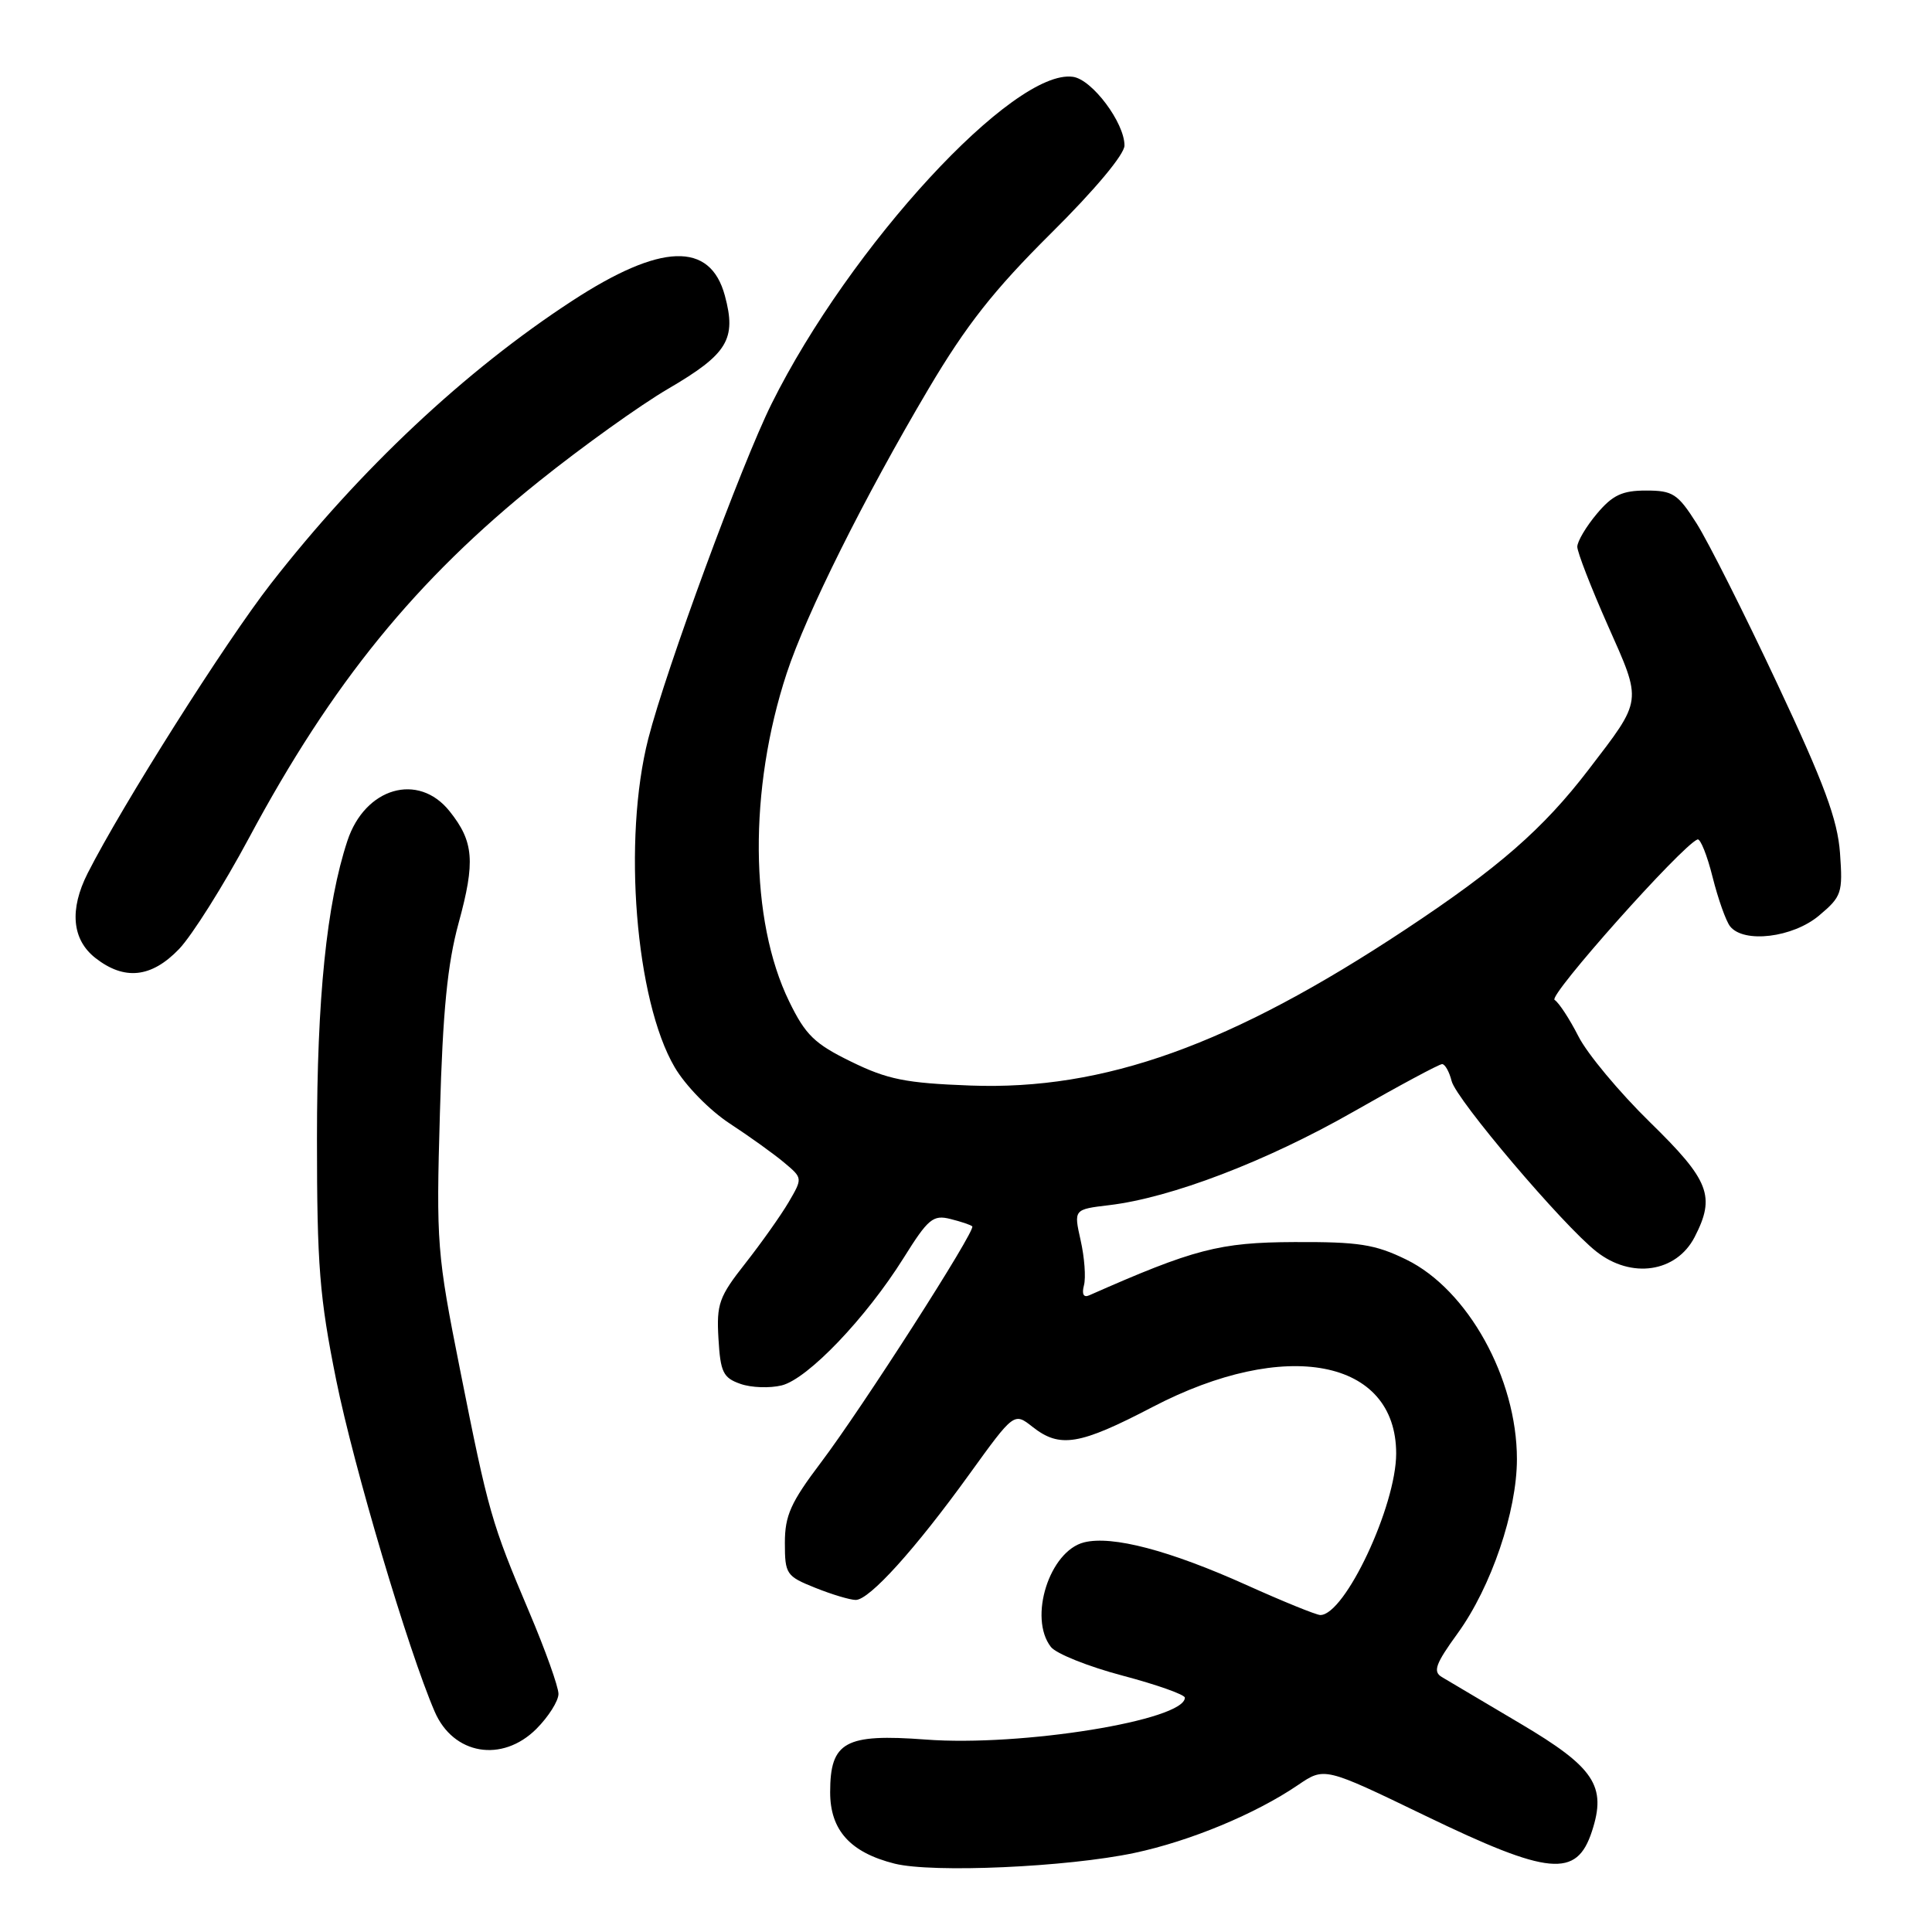 <?xml version="1.0" encoding="UTF-8" standalone="no"?>
<!DOCTYPE svg PUBLIC "-//W3C//DTD SVG 1.1//EN" "http://www.w3.org/Graphics/SVG/1.1/DTD/svg11.dtd" >
<svg xmlns="http://www.w3.org/2000/svg" xmlns:xlink="http://www.w3.org/1999/xlink" version="1.1" viewBox="0 0 256 256">
 <g >
 <path fill="currentColor"
d=" M 150.33 245.52 C 157.68 243.96 166.36 240.36 172.00 236.52 C 175.50 234.14 175.50 234.14 188.81 240.57 C 205.29 248.53 208.91 248.87 210.94 242.66 C 212.91 236.65 211.27 234.19 201.45 228.38 C 196.53 225.46 191.84 222.69 191.04 222.21 C 189.84 221.49 190.22 220.46 193.15 216.42 C 197.59 210.29 201.00 200.27 201.00 193.34 C 201.00 182.62 194.49 170.88 186.34 166.90 C 182.21 164.88 180.04 164.54 171.50 164.58 C 161.58 164.62 158.22 165.50 144.32 171.64 C 143.58 171.97 143.32 171.48 143.63 170.31 C 143.90 169.29 143.70 166.61 143.19 164.35 C 142.27 160.25 142.27 160.25 146.97 159.69 C 155.16 158.72 167.81 153.88 179.28 147.34 C 185.39 143.85 190.70 141.00 191.09 141.00 C 191.47 141.00 192.04 142.01 192.35 143.25 C 192.97 145.71 207.12 162.38 211.53 165.84 C 216.16 169.49 222.11 168.61 224.54 163.93 C 227.34 158.51 226.53 156.42 218.63 148.70 C 214.58 144.74 210.31 139.62 209.15 137.32 C 207.98 135.02 206.56 132.85 205.99 132.49 C 205.11 131.95 222.83 112.05 224.93 111.23 C 225.30 111.08 226.21 113.33 226.93 116.23 C 227.66 119.13 228.70 122.06 229.25 122.75 C 231.06 125.03 237.56 124.24 241.03 121.32 C 244.04 118.79 244.19 118.33 243.81 113.03 C 243.49 108.62 241.72 103.83 235.49 90.58 C 231.14 81.31 226.33 71.76 224.81 69.36 C 222.31 65.42 221.66 65.00 218.11 65.00 C 214.95 65.00 213.67 65.60 211.59 68.08 C 210.17 69.77 209.00 71.74 209.00 72.45 C 209.00 73.16 210.82 77.85 213.04 82.86 C 217.62 93.17 217.70 92.57 210.48 102.00 C 204.48 109.83 198.56 115.00 186.26 123.14 C 163.11 138.47 146.32 144.50 128.59 143.84 C 120.02 143.52 117.61 143.04 112.79 140.68 C 107.93 138.31 106.73 137.14 104.57 132.70 C 99.32 121.94 99.19 104.59 104.24 89.22 C 106.83 81.33 114.51 65.93 123.02 51.55 C 128.05 43.06 131.69 38.44 139.25 30.93 C 145.06 25.17 149.00 20.46 149.00 19.28 C 149.00 16.26 144.72 10.54 142.18 10.18 C 134.34 9.05 112.63 32.60 102.24 53.50 C 98.24 61.55 88.27 88.63 85.90 97.88 C 82.49 111.23 84.20 132.54 89.39 141.40 C 90.82 143.85 94.03 147.13 96.72 148.89 C 99.35 150.61 102.59 152.94 103.93 154.07 C 106.36 156.11 106.36 156.11 104.49 159.31 C 103.46 161.06 100.88 164.70 98.76 167.40 C 95.27 171.83 94.93 172.78 95.20 177.38 C 95.46 181.83 95.82 182.57 98.11 183.37 C 99.54 183.88 102.01 183.96 103.59 183.57 C 107.05 182.70 114.75 174.64 119.73 166.69 C 122.98 161.49 123.63 160.94 125.93 161.52 C 127.34 161.87 128.65 162.31 128.83 162.50 C 129.34 163.01 114.20 186.62 108.77 193.80 C 104.78 199.08 104.00 200.81 104.00 204.44 C 104.00 208.58 104.19 208.86 108.02 210.39 C 110.23 211.28 112.65 212.00 113.39 212.00 C 115.20 212.00 121.26 205.30 128.46 195.32 C 134.37 187.14 134.37 187.14 136.82 189.07 C 140.44 191.92 143.03 191.49 152.73 186.43 C 170.33 177.25 185.00 180.05 185.00 192.60 C 185.00 199.55 178.21 214.00 174.95 214.00 C 174.43 214.00 170.02 212.21 165.16 210.02 C 154.96 205.43 147.38 203.44 143.65 204.37 C 139.06 205.52 136.25 214.37 139.25 218.23 C 139.94 219.12 144.21 220.83 148.75 222.03 C 153.29 223.23 157.00 224.55 157.00 224.95 C 157.00 227.95 135.32 231.46 122.67 230.50 C 111.97 229.70 110.00 230.78 110.00 237.48 C 110.00 242.51 112.66 245.46 118.53 246.94 C 123.57 248.20 141.40 247.41 150.33 245.52 Z  M 71.08 229.08 C 72.68 227.47 74.00 225.39 74.00 224.45 C 74.00 223.51 72.26 218.64 70.13 213.62 C 65.11 201.77 64.72 200.41 60.96 181.50 C 57.90 166.14 57.79 164.78 58.29 147.50 C 58.67 133.95 59.29 127.72 60.77 122.30 C 63.00 114.16 62.79 111.52 59.57 107.49 C 55.43 102.30 48.36 104.35 46.03 111.42 C 43.28 119.75 42.00 132.25 42.00 150.87 C 42.00 167.68 42.34 171.92 44.55 182.87 C 46.87 194.36 54.08 218.64 57.59 226.78 C 60.05 232.52 66.53 233.62 71.08 229.08 Z  M 23.73 125.75 C 25.44 123.96 29.62 117.33 33.01 111.00 C 43.99 90.51 55.12 76.83 71.44 63.76 C 77.14 59.19 84.82 53.69 88.51 51.53 C 96.42 46.91 97.61 44.96 96.05 39.18 C 94.11 31.97 87.55 32.20 75.79 39.88 C 61.61 49.13 47.67 62.22 35.90 77.33 C 29.84 85.11 16.21 106.66 11.62 115.70 C 9.18 120.52 9.53 124.49 12.63 126.93 C 16.48 129.95 20.06 129.57 23.73 125.75 Z "/>
</g>
</svg>